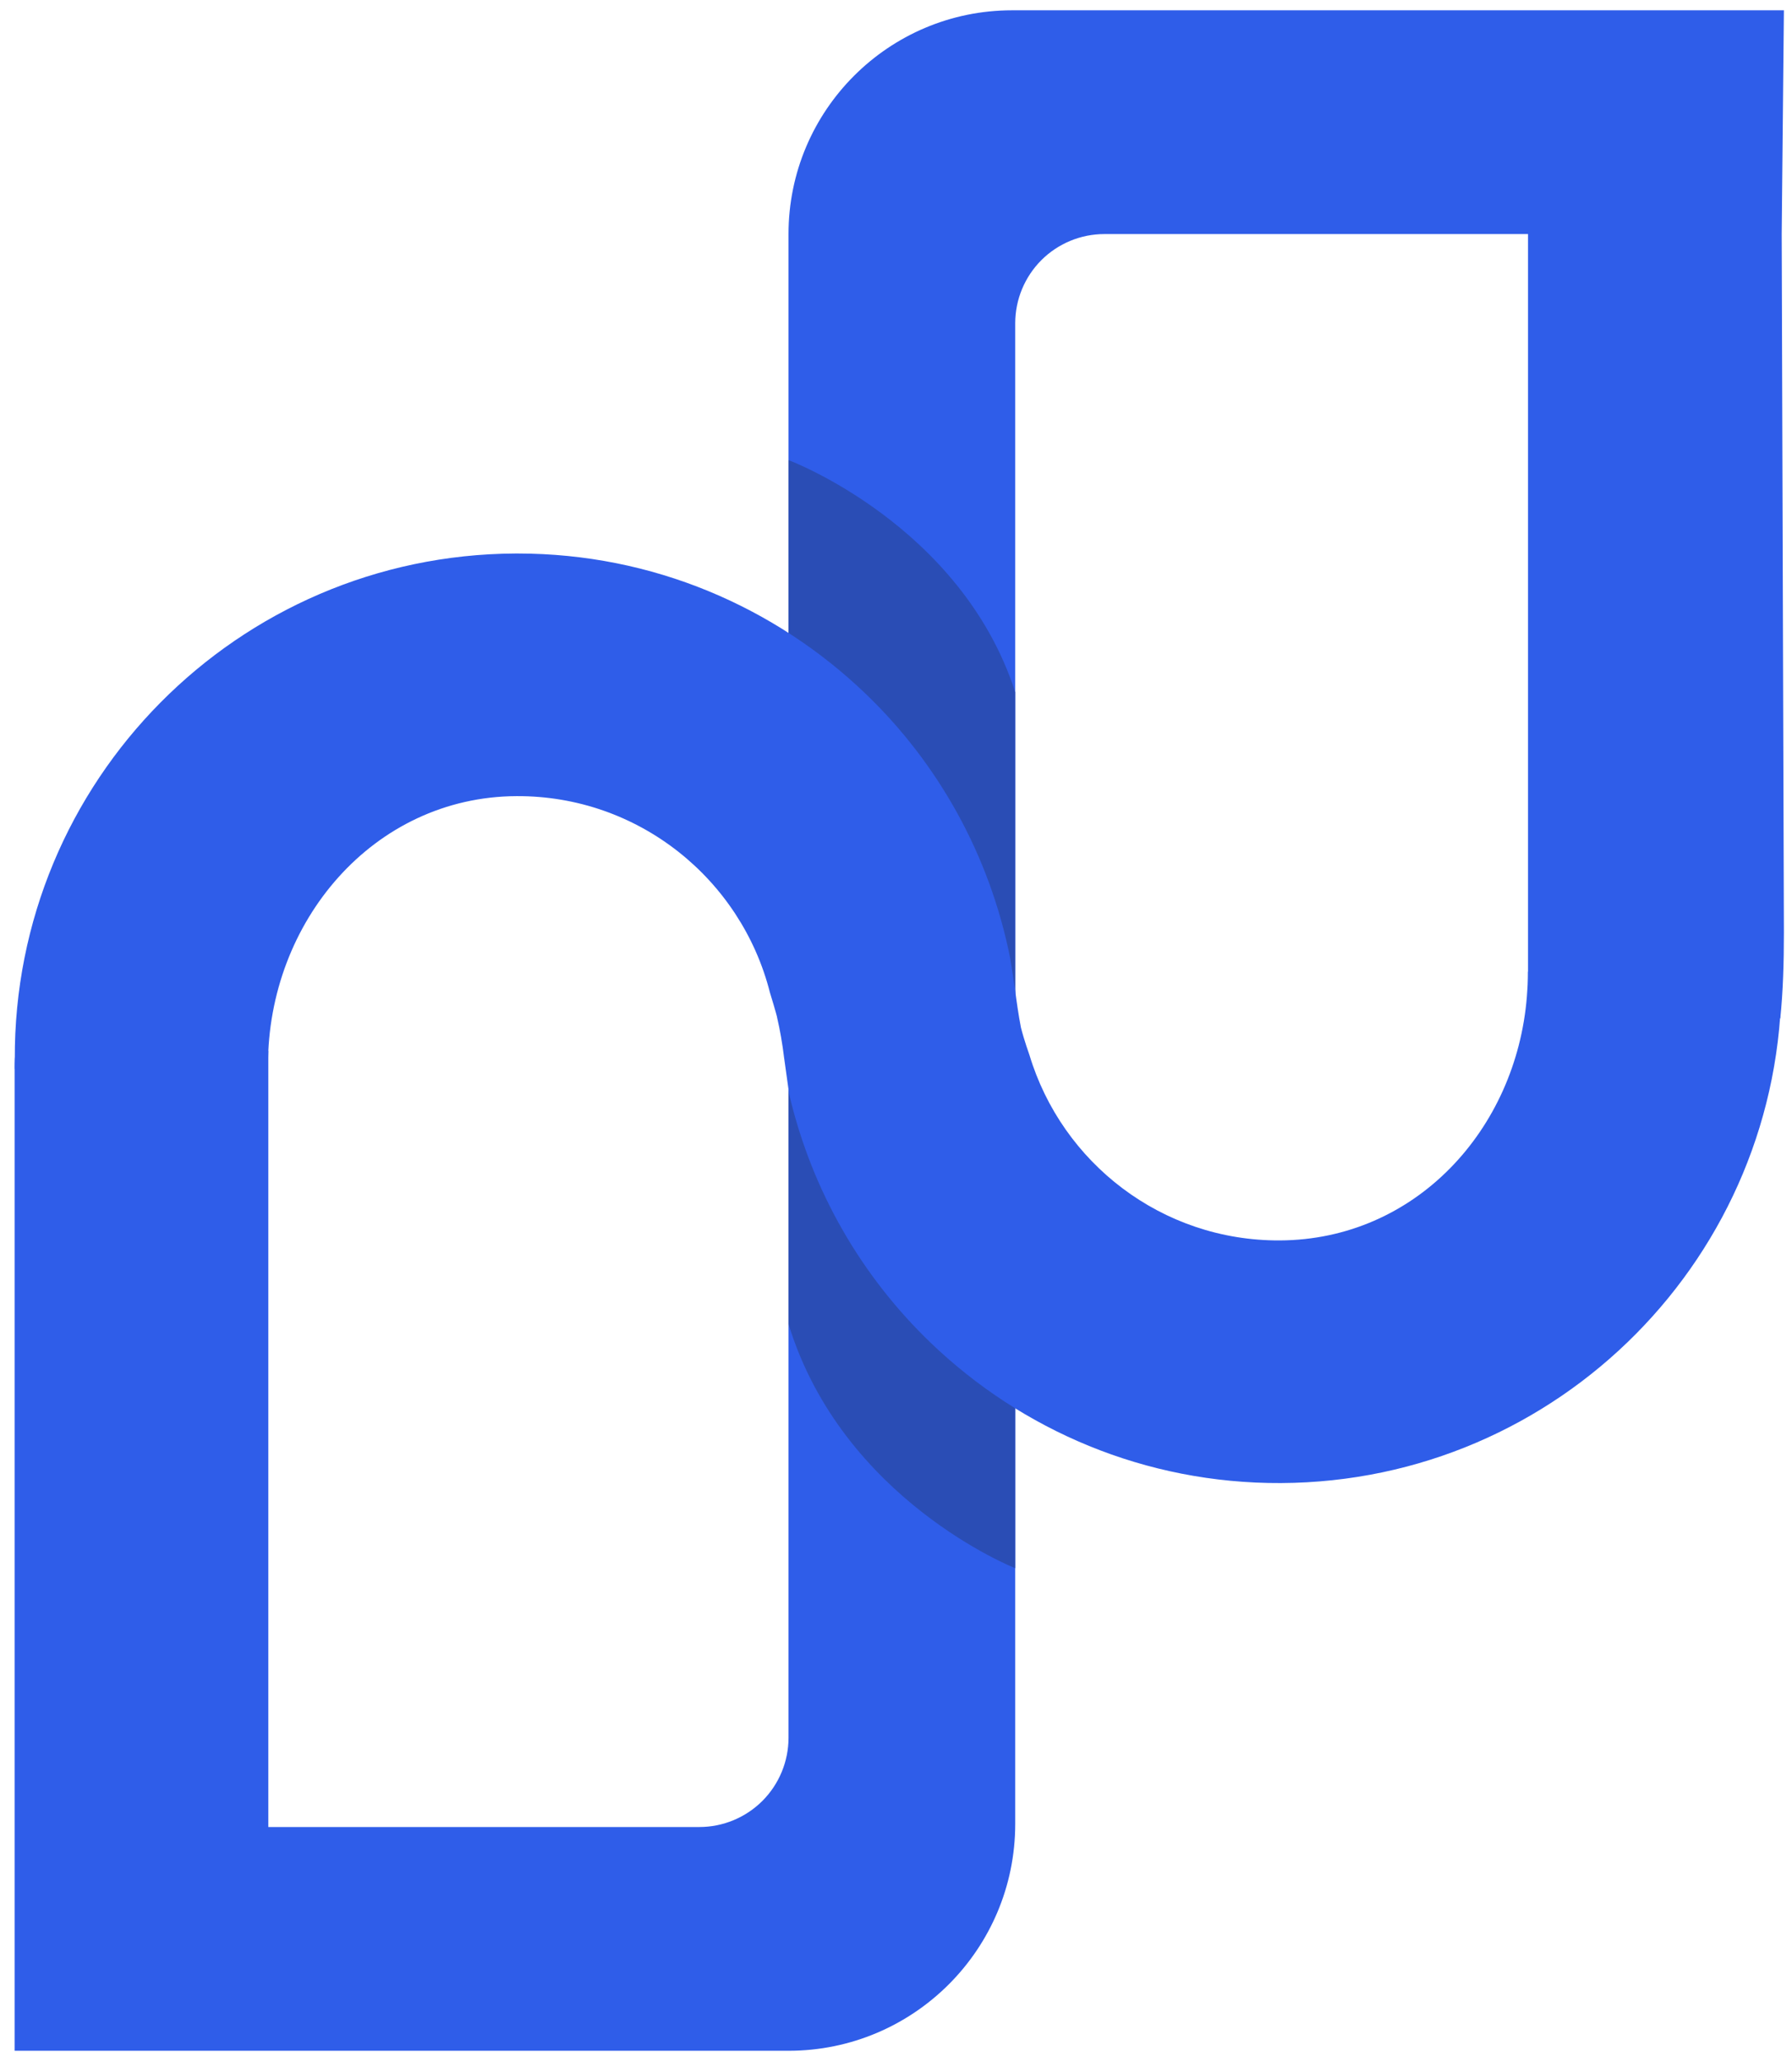 <?xml version="1.0" encoding="UTF-8"?>
<svg width="100px" height="115px" viewBox="0 0 100 115" version="1.1" xmlns="http://www.w3.org/2000/svg" xmlns:xlink="http://www.w3.org/1999/xlink">
    <!-- Generator: Sketch 57.1 (83088) - https://sketch.com -->
    <title>editable-main-nadle-sm</title>
    <desc>Created with Sketch.</desc>
    <g id="Page-1" stroke="none" stroke-width="1" fill="none" fill-rule="evenodd">
        <g id="editable-main-nadle-sm" transform="translate(0.774, 0.464)" fill-rule="nonzero">
            <path d="M84.495,0.11 L55.879,0.11 L55.708,0.11 C48.815,0.11 43.228,5.697 43.228,12.59 L43.228,96.454 C43.228,97.774 42.703,99.04 41.771,99.974 C40.837,100.906 39.571,101.431 38.251,101.431 L14.199,101.431 L14.199,58.145 L0.091,58.145 C0.062,58.45 0.042,58.763 0.042,59.086 L0.042,113.91 L43.228,113.91 C50.215,113.91 55.879,108.245 55.879,101.259 L55.879,17.567 C55.879,16.247 56.404,14.981 57.336,14.047 C58.27,13.114 59.536,12.59 60.856,12.59 L84.495,12.59 L84.495,56.326 L98.573,56.326 C98.726,54.842 98.774,53.228 98.774,51.54 L98.651,12.59 L98.774,0.11 L84.495,0.11 L84.495,0.11 Z" id="Path" fill="#2F5DE9"></path>
            <path d="M43.228,25.196 L43.227,52.711 L43.227,73.376 C46.237,83.204 55.879,86.997 55.879,86.997 L55.879,52.711 L55.879,47.024 L55.879,38.135 C52.85,28.799 43.228,25.196 43.228,25.196" id="Path1" fill="#2A4DB5"></path>
            <path d="M27.987,30.406 C12.486,30.478 -0.02,43.104 0.052,58.603 C0.052,58.613 0.055,59.145 0.055,59.155 L14.18,58.95 C14.177,50.955 20.047,43.975 28.05,43.937 C34.865,43.905 40.59,48.576 42.192,54.897 C42.195,54.891 42.192,54.897 42.192,54.897 C42.192,54.897 42.59,56.19 42.6,56.324 C42.741,56.935 42.886,57.713 42.99,58.593 L42.991,58.593 C43.094,59.338 43.227,60.293 43.264,60.555 C44.52,65.941 47.31,70.732 51.168,74.431 C56.241,79.295 63.124,82.283 70.708,82.248 C86.208,82.175 98.713,69.549 98.641,54.05 C98.637,53.114 84.496,53.729 84.496,53.729 C84.498,54.193 84.467,54.662 84.431,55.118 C83.836,62.541 78.207,68.68 70.644,68.716 C64.053,68.747 58.482,64.38 56.673,58.375 L56.665,58.374 L56.662,58.368 L56.673,58.375 C56.673,58.375 56.376,57.552 56.198,56.843 C56.061,56.146 55.951,55.359 55.872,54.744 L55.872,54.743 C55.835,54.462 55.685,53.52 55.596,52.964 C54.45,47.227 51.588,42.116 47.525,38.222 C42.481,33.388 35.65,30.406 28.121,30.406 L27.987,30.406 Z" id="Path2" fill="#2F5DE9"></path>
        </g>
    </g>
</svg>